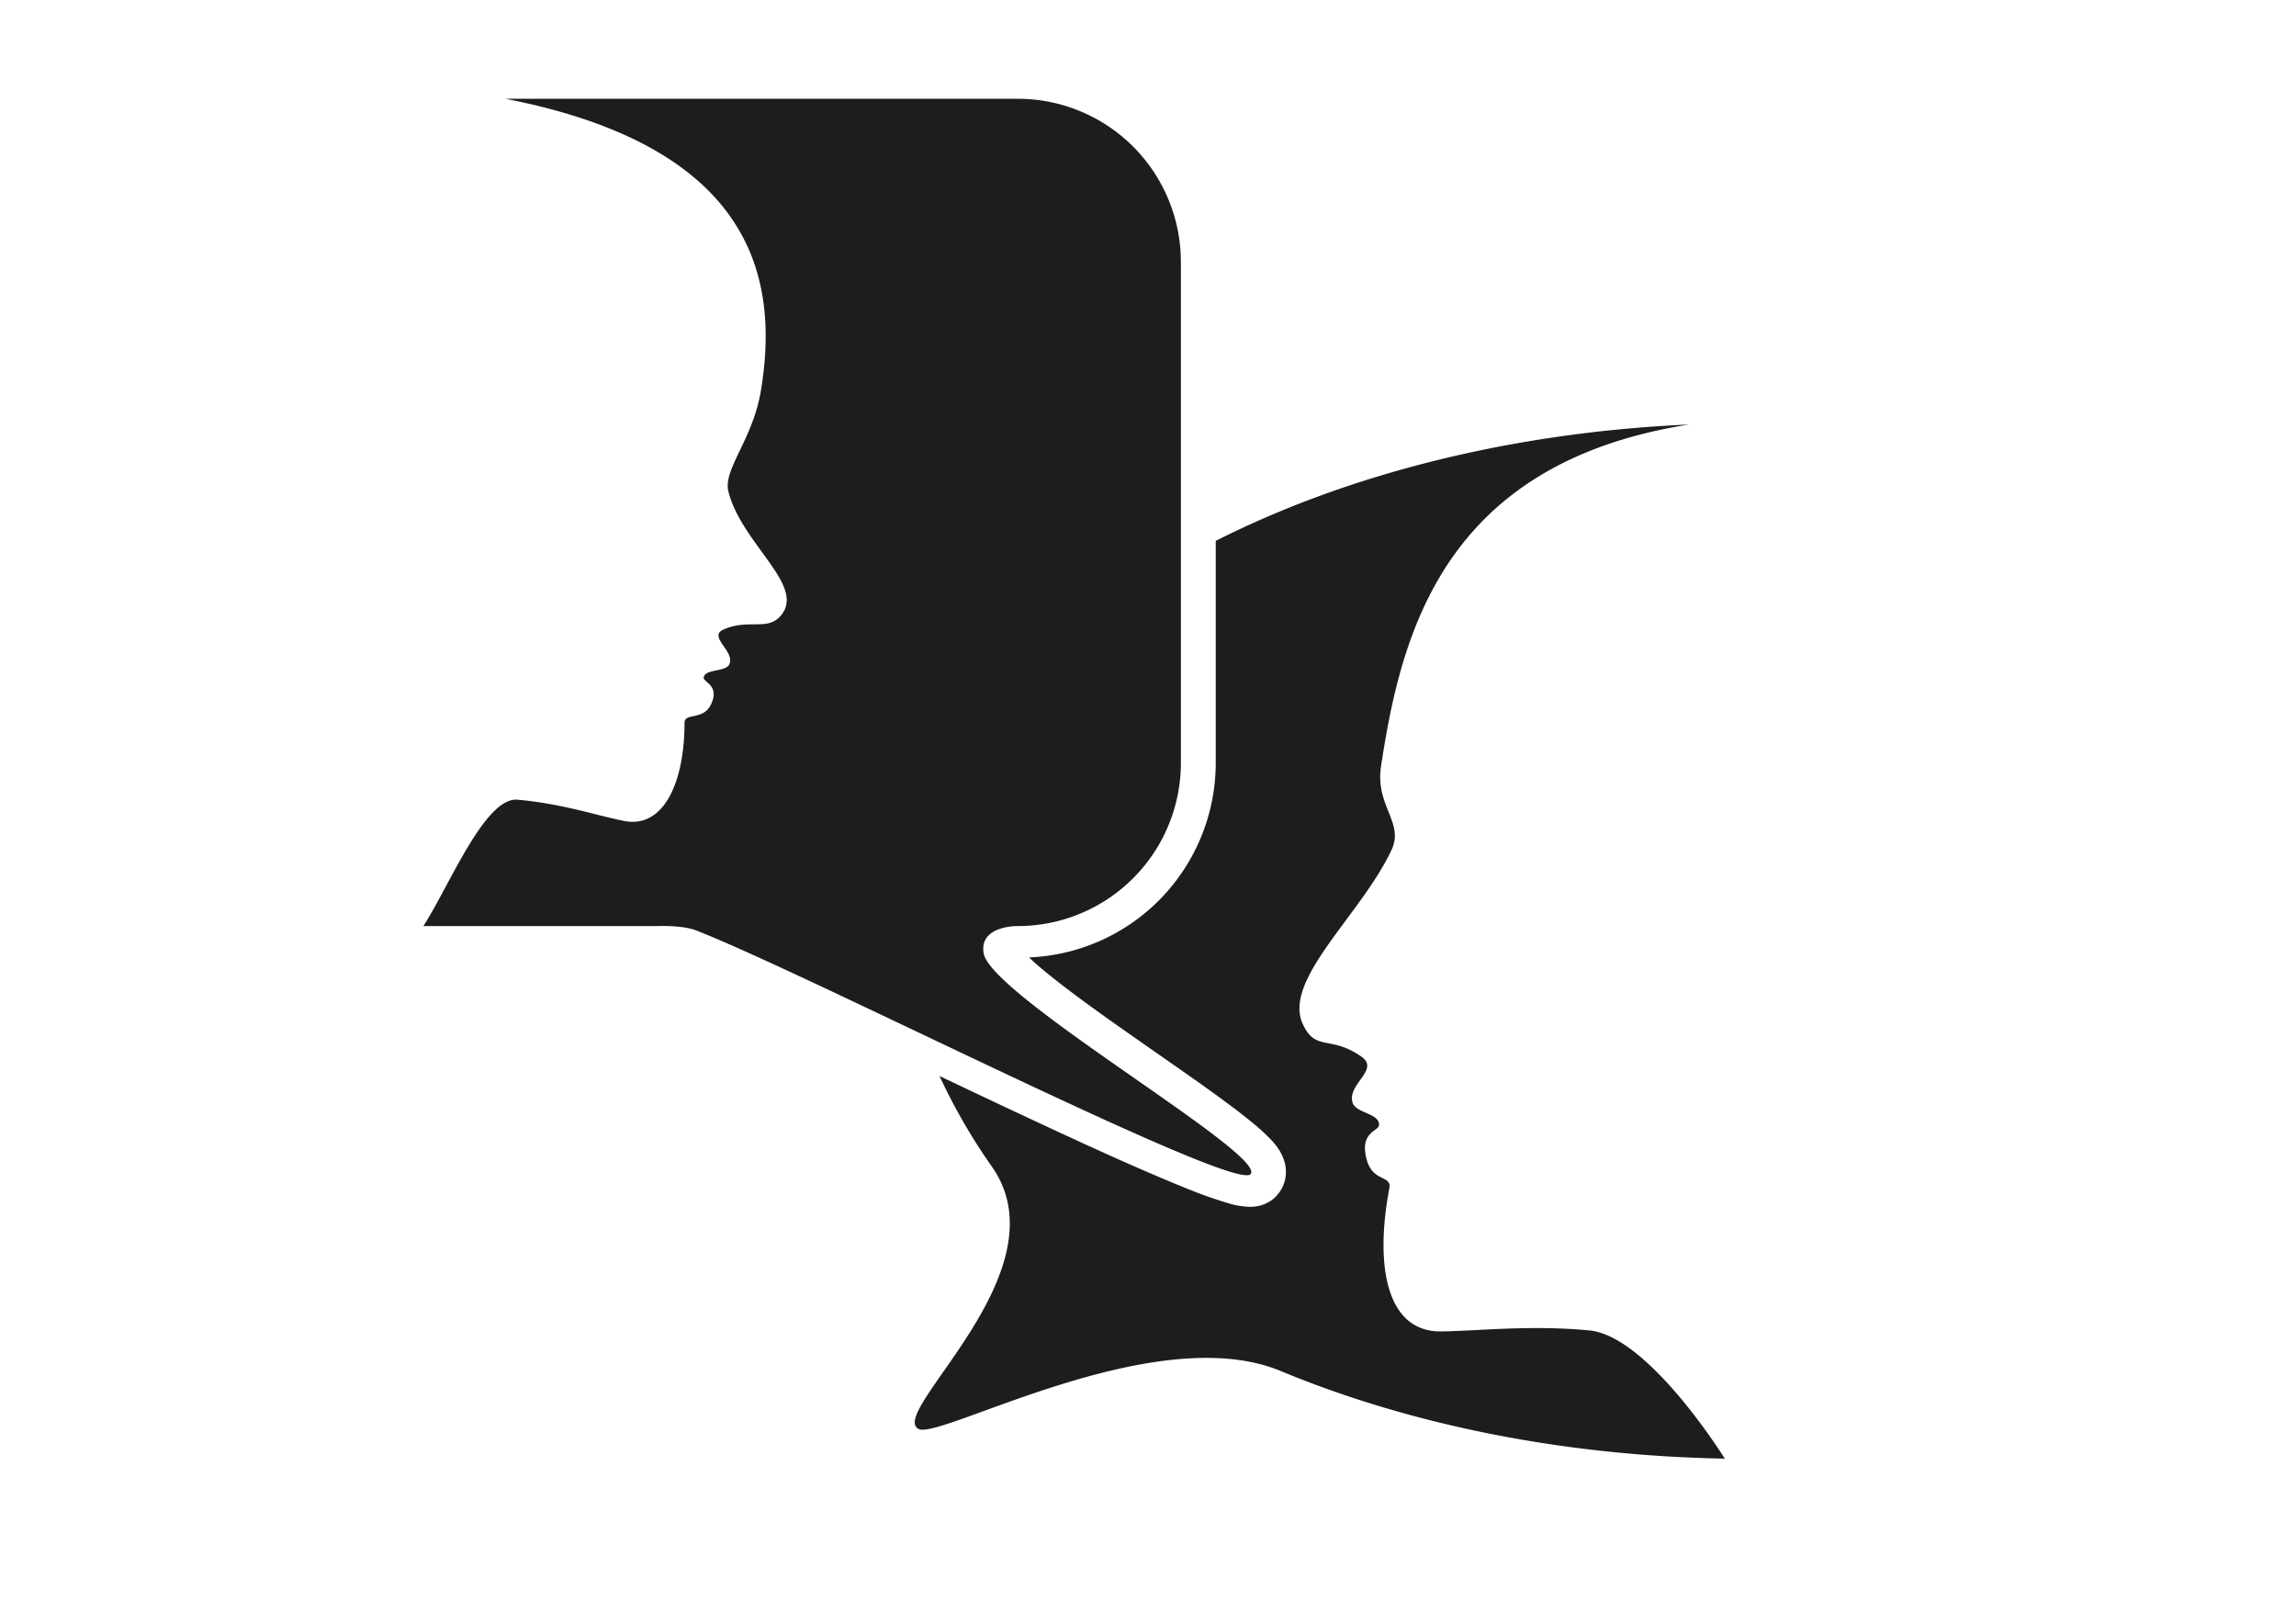 <svg xmlns="http://www.w3.org/2000/svg" viewBox="0 0 841.89 595.28">
  <defs>
    <style>
      .cls-1 {
        fill: #1d1d1b;
      }
    </style>
  </defs>
  <title>czarne</title>
  <g id="Warstwa_2" data-name="Warstwa 2">
    <g>
      <path class="cls-1" d="M433.76,435.15a165.32,165.32,0,0,0,16.89,6.05h0l0,0a29.67,29.67,0,0,0,7.59,1.24h.06a14.73,14.73,0,0,0,3.83-.48h0a12.72,12.72,0,0,0,5.8-3.38h0l0-.05.07-.06h0a12.72,12.72,0,0,0,3.52-8.72v-.24h0v-.08h0a14,14,0,0,0-.77-4.29,17,17,0,0,0-1.3-2.8l-.05-.08,0-.08a25,25,0,0,0-2.87-3.83l0,0a67.52,67.52,0,0,0-7-6.5c-5.35-4.45-12.32-9.55-20.15-15.11-15.62-11.07-34.64-23.91-48.68-34.64l0,0c-4.63-3.53-8.75-6.87-11.9-9.71-.53-.48-1-.93-1.48-1.38a71.37,71.37,0,0,0,68.46-71.11V198.29c47.91-24.21,107.88-39.75,173.56-42.66-90.11,14.21-105.58,76.66-112.94,125.27-2.22,14.6,8.55,20.58,3.87,30.65-11,23.6-39.83,47.48-32.66,63.66,4.68,10.55,10.08,4.12,21.59,12.17,6.8,4.76-5,9.91-3.32,16.61,1,4.2,9.91,4,9.79,8.42-.07,2.41-7.28,2.44-4.56,12.61,2.28,8.57,9.28,5.63,8.32,10.69-5.34,28.18-1.18,52.71,19.11,52.41,14-.21,32.75-2.42,54.27-.36,17.27,1.66,39.11,30.57,49.65,47-60.2-1.09-116.09-12.72-162.85-32.12-46.26-19.21-125.2,25.53-132.87,21.21-11.2-6.31,53.61-57.74,27.1-95.94a216.24,216.24,0,0,1-19.34-33.42c23.15,11,46.6,22.05,66,30.72C419.22,429.06,427,432.43,433.76,435.15Z"/>
      <path class="cls-1" d="M189.79,293.18c16.12,1.45,28.56,5.66,38.86,7.76C243.54,304,251,286.47,251,265c0-3.86,6.82-.73,9.69-6.72,3.4-7.12-2.94-8.13-2.66-9.91.52-3.26,8.06-1.9,9.41-4.85,2.15-4.7-7.9-10.12-2.23-12.68,9.58-4.34,16.84,1.13,21.74-6,7.52-10.91-15.05-25.74-19.86-44.63-2.06-8.06,8.91-19,11.89-36.86,6.83-40.93-2.35-89.33-93.66-107.14H373.37A59.82,59.82,0,0,1,433,95.87v184a59.82,59.82,0,0,1-59.64,59.64s-14.29-.39-12.7,9.89c2.41,15.7,104.48,74.08,97.85,81.09C452.36,437,295.41,356.7,255.3,341.13c-5-2-14-1.62-14-1.62H155.25C164.72,324.89,177.82,292.1,189.79,293.18Z"/>
    </g>
  </g>
</svg>
